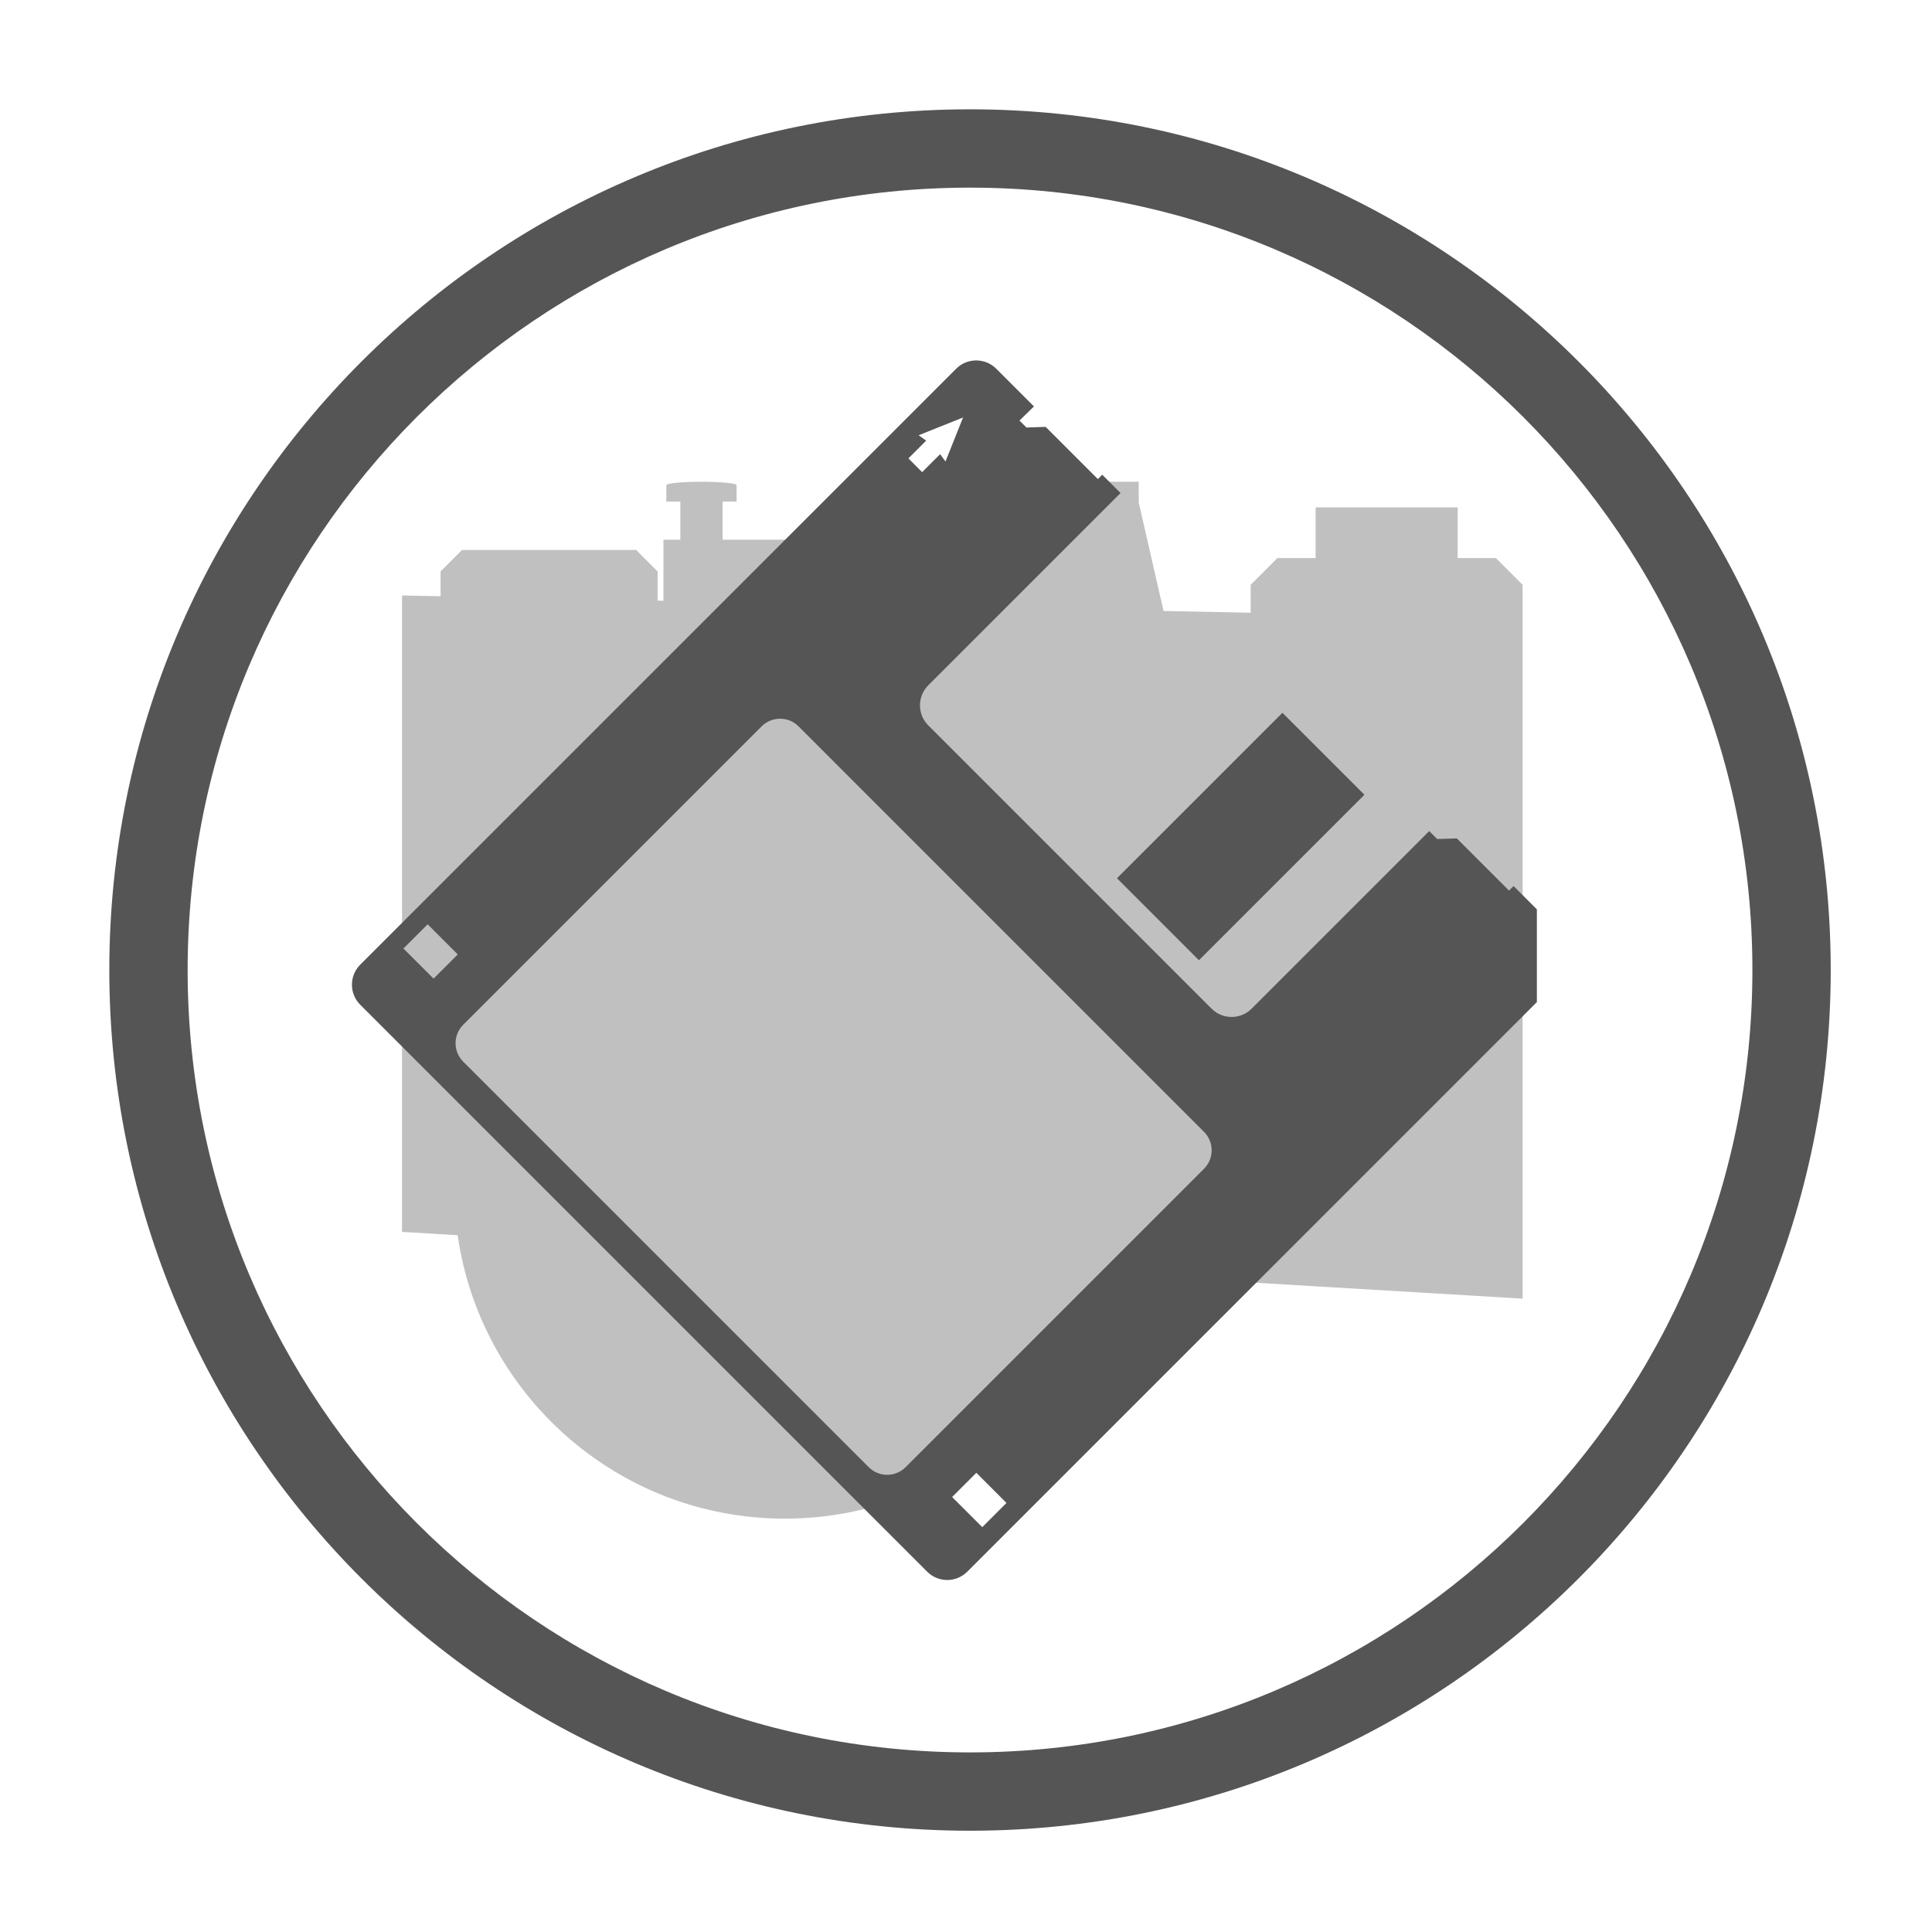 <?xml version="1.0" encoding="UTF-8" standalone="no"?>
<!DOCTYPE svg PUBLIC "-//W3C//DTD SVG 1.1//EN" "http://www.w3.org/Graphics/SVG/1.1/DTD/svg11.dtd">
<svg width="100%" height="100%" viewBox="0 0 150 150" version="1.1" xmlns="http://www.w3.org/2000/svg" xmlns:xlink="http://www.w3.org/1999/xlink" xml:space="preserve" xmlns:serif="http://www.serif.com/" style="fill-rule:evenodd;clip-rule:evenodd;stroke-linejoin:round;stroke-miterlimit:2;">
    <rect x="0" y="0" width="150" height="150" style="fill:white;"/>
    <g transform="matrix(0.041,0,0,0.041,16.29,20.614)">
        <path d="M997.5,416L997.5,447L971,447L971,519.25L1249,519.25L1366,450.285L1366,409.5L1759,409.5L1759,448.62L1806.03,654.161L1971,657.519L1971,604.625L2021.62,554L2094,554L2094,458L2363,458L2363,554L2435.38,554L2486,604.625L2486,1956.41L1693.74,1909.21C1622.21,2176.18 1378.41,2373 1089,2373C773.808,2373 512.711,2139.55 469.33,1836.28L364,1830L364,624.813L437,626.298L437,579.313L477.625,538.688L807.375,538.688L848,579.313L848,634.663L859,634.887L859,519.25L891,519.25L891,447L864.5,447L864.5,416C864.5,412.413 894.298,409.5 931,409.5C967.702,409.5 997.5,412.413 997.5,416Z" style="fill:rgb(192,192,192);"/>
    </g>
    <g transform="matrix(0.1,0,0,0.1,0.312,0.312)">
        <path id="path2" d="M750,81.75C1118.82,81.75 1418.25,381.183 1418.25,750C1418.25,1118.82 1118.82,1418.25 750,1418.25C381.183,1418.25 81.75,1118.82 81.75,750C81.75,381.183 381.183,81.75 750,81.75ZM750,142.561C1085.26,142.561 1357.44,414.745 1357.44,750C1357.44,1085.26 1085.26,1357.44 750,1357.44C414.745,1357.44 142.561,1085.26 142.561,750C142.561,414.745 414.745,142.561 750,142.561Z" style="fill:rgb(85,85,85);"/>
        <path id="path4" d="M754.803,276.715C749.172,276.715 743.542,278.86 739.25,283.152L276.557,745.848C267.973,754.432 267.973,768.369 276.557,776.953L716.75,1217.15C725.334,1225.73 739.271,1225.73 747.855,1217.15L1190.1,774.904L1190.1,702.896L1172,684.797L1168.47,688.328L1127.96,647.822L1112.7,648.301L1106.53,642.131L968.639,780.021C960.061,788.598 946.135,788.598 937.557,780.021L717.576,560.041C708.999,551.463 708.999,537.537 717.576,528.959L866.869,379.666L852.648,365.445L849.266,368.828L808.73,328.293L793.801,328.801L788.4,323.4L799.646,312.443L770.355,283.152C766.063,278.86 760.433,276.715 754.803,276.715ZM744.6,321L730.949,355.199L726.783,349.498L712.83,363.449L702.166,352.785L715.986,338.965L710.1,334.801L744.6,321ZM992.572,550.291L864.092,678.771L927.729,742.408L1056.21,613.928L992.572,550.291ZM602.531,554.885C607.715,554.885 612.898,556.861 616.85,560.813L931.688,875.65C939.591,883.553 939.591,896.384 931.688,904.287L699.988,1135.99C692.085,1143.89 679.253,1143.89 671.35,1135.99L356.512,821.15C348.609,813.247 348.609,800.415 356.512,792.512L588.213,560.813C592.164,556.861 597.348,554.885 602.531,554.885ZM328.9,714.502L352.299,737.9L333.5,756.697L310.102,733.301L328.9,714.502ZM754.9,1140.35L778.299,1163.75L759.5,1182.55L736.102,1159.15L754.9,1140.35Z" style="fill:rgb(85,85,85);"/>
    </g>
</svg>

